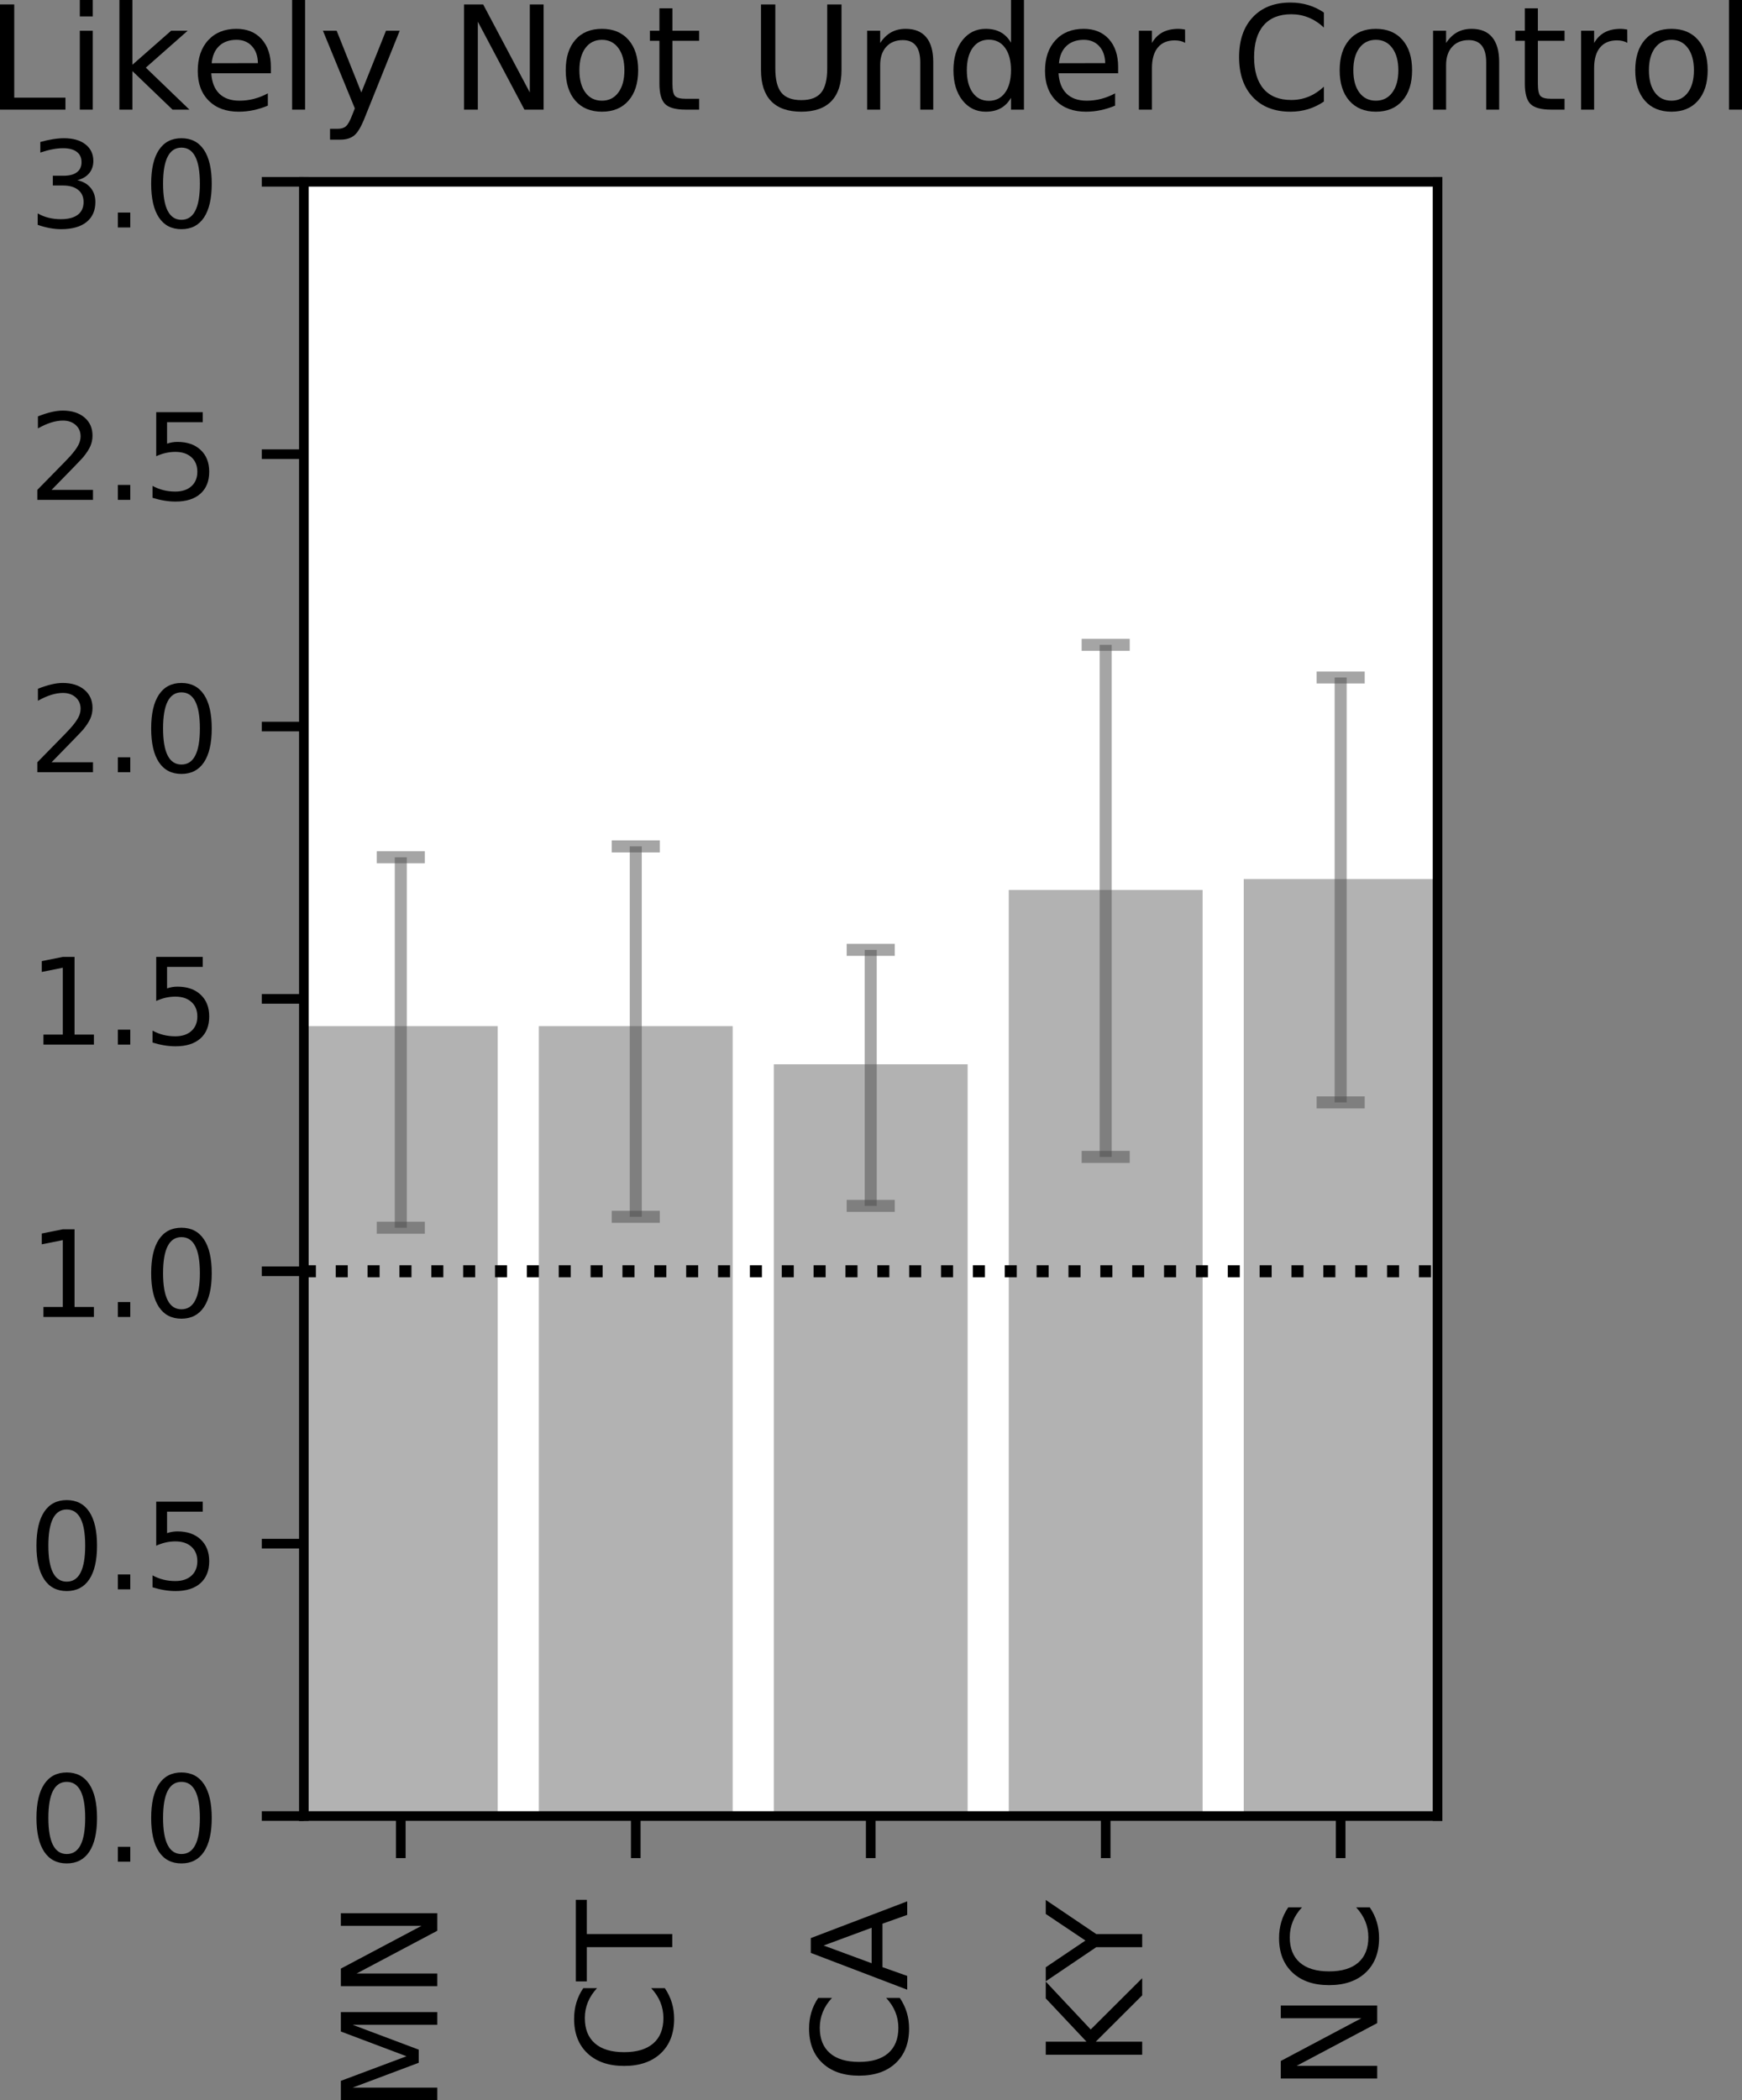 <?xml version="1.0" encoding="UTF-8" standalone="no"?>
<!-- Created with matplotlib (https://matplotlib.org/) -->

<svg
     xmlns:dc="http://purl.org/dc/elements/1.1/"
     xmlns:cc="http://creativecommons.org/ns#"
     xmlns:rdf="http://www.w3.org/1999/02/22-rdf-syntax-ns#"
     xmlns:svg="http://www.w3.org/2000/svg"
     xmlns="http://www.w3.org/2000/svg"
     xmlns:xlink="http://www.w3.org/1999/xlink"
     xmlns:sodipodi="http://sodipodi.sourceforge.net/DTD/sodipodi-0.dtd"
     xmlns:inkscape="http://www.inkscape.org/namespaces/inkscape"
     height="174.66pt"
     version="1.1"
     viewBox="0 0 144.9 174.66"
     width="144.9pt"
     id="svg3943"
     sodipodi:docname="Most_Recent_Rt_by_State.svg"
     inkscape:version="0.92.4 (5da689c313, 2019-01-14)">
    <rect x="0" y="0" width="144.9" height="174.66" fill="#808080" stroke="none"/>
    <sodipodi:namedview
         pagecolor="#ffffff"
         bordercolor="#666666"
         borderopacity="1"
         objecttolerance="10"
         gridtolerance="10"
         guidetolerance="10"
         inkscape:pageopacity="0"
         inkscape:pageshadow="2"
         inkscape:window-width="1846"
         inkscape:window-height="1057"
         id="namedview3945"
         showgrid="false"
         inkscape:zoom="3.7083"
         inkscape:cx="127.65"
         inkscape:cy="120.83"
         inkscape:window-x="1346"
         inkscape:window-y="171"
         inkscape:window-maximized="1"
         inkscape:current-layer="svg3943" />
    <defs
         id="defs3500"
         style="stroke-linecap:butt;stroke-linejoin:round">
        <style
             type="text/css"
             id="style3498">
*{stroke-linecap:butt;stroke-linejoin:round;}
  </style>
    </defs>
    <g
         id="figure_1"
         style="stroke-linecap:butt;stroke-linejoin:round"
         transform="translate(10.066,-6.482)">
        <g
             id="axes_1"
             style="stroke-linecap:butt;stroke-linejoin:round">
            <g
                 id="patch_2"
                 style="stroke-linecap:butt;stroke-linejoin:round">
                <path
                     d="M 15.21,157.5 H 109.51 V 21.6 H 15.21 Z"
                     style="fill:#ffffff;stroke-linecap:butt;stroke-linejoin:round"
                     id="path3505"
                     inkscape:connector-curvature="0" />
            </g>
            <g
                 id="patch_3"
                 style="stroke-linecap:butt;stroke-linejoin:round">
                <path
                     clip-path="url(#p78bf6bb000)"
                     d="M 15.21,157.5 H 31.334 V 91.815 H 15.21 Z"
                     style="fill:#b2b2b2;stroke-linecap:butt;stroke-linejoin:round"
                     id="path3508"
                     inkscape:connector-curvature="0" />
            </g>
            <g
                 id="patch_4"
                 style="stroke-linecap:butt;stroke-linejoin:round">
                <path
                     clip-path="url(#p78bf6bb000)"
                     d="M 34.754,157.5 H 50.879 V 91.815 H 34.754 Z"
                     style="fill:#b2b2b2;stroke-linecap:butt;stroke-linejoin:round"
                     id="path3511"
                     inkscape:connector-curvature="0" />
            </g>
            <g
                 id="patch_5"
                 style="stroke-linecap:butt;stroke-linejoin:round">
                <path
                     clip-path="url(#p78bf6bb000)"
                     d="M 54.299,157.5 H 70.423 V 94.986 H 54.299 Z"
                     style="fill:#b2b2b2;stroke-linecap:butt;stroke-linejoin:round"
                     id="path3514"
                     inkscape:connector-curvature="0" />
            </g>
            <g
                 id="patch_6"
                 style="stroke-linecap:butt;stroke-linejoin:round">
                <path
                     clip-path="url(#p78bf6bb000)"
                     d="M 73.843,157.5 H 89.968 V 80.49 H 73.843 Z"
                     style="fill:#b2b2b2;stroke-linecap:butt;stroke-linejoin:round"
                     id="path3517"
                     inkscape:connector-curvature="0" />
            </g>
            <g
                 id="patch_7"
                 style="stroke-linecap:butt;stroke-linejoin:round">
                <path
                     clip-path="url(#p78bf6bb000)"
                     d="M 93.388,157.5 H 109.51 V 79.584 H 93.388 Z"
                     style="fill:#b2b2b2;stroke-linecap:butt;stroke-linejoin:round"
                     id="path3520"
                     inkscape:connector-curvature="0" />
            </g>
            <g
                 id="matplotlib.axis_1"
                 style="stroke-linecap:butt;stroke-linejoin:round">
                <g
                     id="xtick_1"
                     style="stroke-linecap:butt;stroke-linejoin:round">
                    <g
                         id="line2d_1"
                         style="stroke-linecap:butt;stroke-linejoin:round">
                        <defs
                             id="defs3524">
                            <path
                                 d="M 0,0 V 3.5"
                                 id="mbbdbbedea9"
                                 style="stroke:#000000;stroke-width:0.8;stroke-linecap:butt;stroke-linejoin:round"
                                 inkscape:connector-curvature="0" />
                        </defs>
                        <g
                             id="g3528"
                             style="stroke-linecap:butt;stroke-linejoin:round">
                            <use
                                 style="stroke:#000000;stroke-width:0.8;stroke-linecap:butt;stroke-linejoin:round"
                                 x="23.272"
                                 xlink:href="#mbbdbbedea9"
                                 y="157.5"
                                 id="use3526"
                                 width="100%"
                                 height="100%" />
                        </g>
                    </g>
                    <g
                         id="text_1"
                         style="stroke-linecap:butt;stroke-linejoin:round">
                        <!-- MN -->
                        <defs
                             id="defs3533">
                            <path
                                 d="M 9.812,72.906 H 24.516 L 43.109,23.297 61.813,72.906 H 76.516 V 0 H 66.891 V 64.016 L 48.094,14.016 H 38.188 L 19.391,64.016 V 0 H 9.812 Z"
                                 id="DejaVuSans-77"
                                 inkscape:connector-curvature="0"
                                 style="stroke-linecap:butt;stroke-linejoin:round" />
                            <path
                                 d="M 9.812,72.906 H 23.094 L 55.422,11.922 V 72.906 H 64.984 V 0 H 51.703 L 19.391,60.984 V 0 H 9.812 Z"
                                 id="DejaVuSans-78"
                                 inkscape:connector-curvature="0"
                                 style="stroke-linecap:butt;stroke-linejoin:round" />
                        </defs>
                        <g
                             transform="matrix(0,-0.11,-0.11,0,26.307,182.22)"
                             id="g3539"
                             style="stroke-linecap:butt;stroke-linejoin:round">
                            <use
                                 xlink:href="#DejaVuSans-77"
                                 id="use3535"
                                 style="stroke-linecap:butt;stroke-linejoin:round"
                                 x="0"
                                 y="0"
                                 width="100%"
                                 height="100%" />
                            <use
                                 x="86.279"
                                 xlink:href="#DejaVuSans-78"
                                 id="use3537"
                                 style="stroke-linecap:butt;stroke-linejoin:round"
                                 y="0"
                                 width="100%"
                                 height="100%" />
                        </g>
                    </g>
                </g>
                <g
                     id="xtick_2"
                     style="stroke-linecap:butt;stroke-linejoin:round">
                    <g
                         id="line2d_2"
                         style="stroke-linecap:butt;stroke-linejoin:round">
                        <g
                             id="g3545"
                             style="stroke-linecap:butt;stroke-linejoin:round">
                            <use
                                 style="stroke:#000000;stroke-width:0.8;stroke-linecap:butt;stroke-linejoin:round"
                                 x="42.817"
                                 xlink:href="#mbbdbbedea9"
                                 y="157.5"
                                 id="use3543"
                                 width="100%"
                                 height="100%" />
                        </g>
                    </g>
                    <g
                         id="text_2"
                         style="stroke-linecap:butt;stroke-linejoin:round">
                        <!-- CT -->
                        <defs
                             id="defs3550">
                            <path
                                 d="M 64.406,67.281 V 56.891 Q 59.422,61.531 53.781,63.813 48.141,66.109 41.797,66.109 29.297,66.109 22.656,58.469 16.016,50.828 16.016,36.375 16.016,21.969 22.656,14.328 29.297,6.688 41.797,6.688 48.141,6.688 53.781,8.984 59.422,11.281 64.406,15.922 V 5.609 Q 59.234,2.094 53.438,0.328 47.656,-1.422 41.219,-1.422 24.656,-1.422 15.125,8.703 5.609,18.844 5.609,36.375 5.609,53.953 15.125,64.078 24.656,74.219 41.219,74.219 47.75,74.219 53.531,72.484 59.328,70.75 64.406,67.281 Z"
                                 id="DejaVuSans-67"
                                 inkscape:connector-curvature="0"
                                 style="stroke-linecap:butt;stroke-linejoin:round" />
                            <path
                                 d="M -0.297,72.906 H 61.375 V 64.594 H 35.5 V 0 H 25.594 V 64.594 H -0.297 Z"
                                 id="DejaVuSans-84"
                                 inkscape:connector-curvature="0"
                                 style="stroke-linecap:butt;stroke-linejoin:round" />
                        </defs>
                        <g
                             transform="matrix(0,-0.11,-0.11,0,45.852,178.9)"
                             id="g3556"
                             style="stroke-linecap:butt;stroke-linejoin:round">
                            <use
                                 xlink:href="#DejaVuSans-67"
                                 id="use3552"
                                 style="stroke-linecap:butt;stroke-linejoin:round"
                                 x="0"
                                 y="0"
                                 width="100%"
                                 height="100%" />
                            <use
                                 x="69.824"
                                 xlink:href="#DejaVuSans-84"
                                 id="use3554"
                                 style="stroke-linecap:butt;stroke-linejoin:round"
                                 y="0"
                                 width="100%"
                                 height="100%" />
                        </g>
                    </g>
                </g>
                <g
                     id="xtick_3"
                     style="stroke-linecap:butt;stroke-linejoin:round">
                    <g
                         id="line2d_3"
                         style="stroke-linecap:butt;stroke-linejoin:round">
                        <g
                             id="g3562"
                             style="stroke-linecap:butt;stroke-linejoin:round">
                            <use
                                 style="stroke:#000000;stroke-width:0.8;stroke-linecap:butt;stroke-linejoin:round"
                                 x="62.361"
                                 xlink:href="#mbbdbbedea9"
                                 y="157.5"
                                 id="use3560"
                                 width="100%"
                                 height="100%" />
                        </g>
                    </g>
                    <g
                         id="text_3"
                         style="stroke-linecap:butt;stroke-linejoin:round">
                        <!-- CA -->
                        <defs
                             id="defs3566">
                            <path
                                 d="M 34.188,63.188 20.797,26.906 H 47.609 Z M 28.609,72.906 H 39.797 L 67.578,0 H 57.328 L 50.688,18.703 H 17.828 L 11.188,0 H 0.781 Z"
                                 id="DejaVuSans-65"
                                 inkscape:connector-curvature="0"
                                 style="stroke-linecap:butt;stroke-linejoin:round" />
                        </defs>
                        <g
                             transform="matrix(0,-0.11,-0.11,0,65.396,179.71)"
                             id="g3572"
                             style="stroke-linecap:butt;stroke-linejoin:round">
                            <use
                                 xlink:href="#DejaVuSans-67"
                                 id="use3568"
                                 style="stroke-linecap:butt;stroke-linejoin:round"
                                 x="0"
                                 y="0"
                                 width="100%"
                                 height="100%" />
                            <use
                                 x="69.824"
                                 xlink:href="#DejaVuSans-65"
                                 id="use3570"
                                 style="stroke-linecap:butt;stroke-linejoin:round"
                                 y="0"
                                 width="100%"
                                 height="100%" />
                        </g>
                    </g>
                </g>
                <g
                     id="xtick_4"
                     style="stroke-linecap:butt;stroke-linejoin:round">
                    <g
                         id="line2d_4"
                         style="stroke-linecap:butt;stroke-linejoin:round">
                        <g
                             id="g3578"
                             style="stroke-linecap:butt;stroke-linejoin:round">
                            <use
                                 style="stroke:#000000;stroke-width:0.8;stroke-linecap:butt;stroke-linejoin:round"
                                 x="81.905"
                                 xlink:href="#mbbdbbedea9"
                                 y="157.5"
                                 id="use3576"
                                 width="100%"
                                 height="100%" />
                        </g>
                    </g>
                    <g
                         id="text_4"
                         style="stroke-linecap:butt;stroke-linejoin:round">
                        <!-- KY -->
                        <defs
                             id="defs3583">
                            <path
                                 d="M 9.812,72.906 H 19.672 V 42.094 L 52.391,72.906 H 65.094 L 28.906,38.922 67.672,0 H 54.688 L 19.672,35.109 V 0 H 9.812 Z"
                                 id="DejaVuSans-75"
                                 inkscape:connector-curvature="0"
                                 style="stroke-linecap:butt;stroke-linejoin:round" />
                            <path
                                 d="M -0.203,72.906 H 10.406 L 30.609,42.922 50.688,72.906 H 61.281 L 35.5,34.719 V 0 H 25.594 V 34.719 Z"
                                 id="DejaVuSans-89"
                                 inkscape:connector-curvature="0"
                                 style="stroke-linecap:butt;stroke-linejoin:round" />
                        </defs>
                        <g
                             transform="matrix(0,-0.11,-0.11,0,84.941,178.43)"
                             id="g3589"
                             style="stroke-linecap:butt;stroke-linejoin:round">
                            <use
                                 xlink:href="#DejaVuSans-75"
                                 id="use3585"
                                 style="stroke-linecap:butt;stroke-linejoin:round"
                                 x="0"
                                 y="0"
                                 width="100%"
                                 height="100%" />
                            <use
                                 x="65.529"
                                 xlink:href="#DejaVuSans-89"
                                 id="use3587"
                                 style="stroke-linecap:butt;stroke-linejoin:round"
                                 y="0"
                                 width="100%"
                                 height="100%" />
                        </g>
                    </g>
                </g>
                <g
                     id="xtick_5"
                     style="stroke-linecap:butt;stroke-linejoin:round">
                    <g
                         id="line2d_5"
                         style="stroke-linecap:butt;stroke-linejoin:round">
                        <g
                             id="g3595"
                             style="stroke-linecap:butt;stroke-linejoin:round">
                            <use
                                 style="stroke:#000000;stroke-width:0.8;stroke-linecap:butt;stroke-linejoin:round"
                                 x="101.45"
                                 xlink:href="#mbbdbbedea9"
                                 y="157.5"
                                 id="use3593"
                                 width="100%"
                                 height="100%" />
                        </g>
                    </g>
                    <g
                         id="text_5"
                         style="stroke-linecap:butt;stroke-linejoin:round">
                        <!-- NC -->
                        <g
                             transform="matrix(0,-0.11,-0.11,0,104.49,180.41)"
                             id="g3602"
                             style="stroke-linecap:butt;stroke-linejoin:round">
                            <use
                                 xlink:href="#DejaVuSans-78"
                                 id="use3598"
                                 style="stroke-linecap:butt;stroke-linejoin:round"
                                 x="0"
                                 y="0"
                                 width="100%"
                                 height="100%" />
                            <use
                                 x="74.805"
                                 xlink:href="#DejaVuSans-67"
                                 id="use3600"
                                 style="stroke-linecap:butt;stroke-linejoin:round"
                                 y="0"
                                 width="100%"
                                 height="100%" />
                        </g>
                    </g>
                </g>
            </g>
            <g
                 id="matplotlib.axis_2"
                 style="stroke-linecap:butt;stroke-linejoin:round">
                <g
                     id="ytick_1"
                     style="stroke-linecap:butt;stroke-linejoin:round">
                    <g
                         id="line2d_6"
                         style="stroke-linecap:butt;stroke-linejoin:round">
                        <defs
                             id="defs3608">
                            <path
                                 d="M 0,0 H -3.5"
                                 id="mbf694c0cda"
                                 style="stroke:#000000;stroke-width:0.8;stroke-linecap:butt;stroke-linejoin:round"
                                 inkscape:connector-curvature="0" />
                        </defs>
                        <g
                             id="g3612"
                             style="stroke-linecap:butt;stroke-linejoin:round">
                            <use
                                 style="stroke:#000000;stroke-width:0.8;stroke-linecap:butt;stroke-linejoin:round"
                                 x="15.21"
                                 xlink:href="#mbf694c0cda"
                                 y="157.5"
                                 id="use3610"
                                 width="100%"
                                 height="100%" />
                        </g>
                    </g>
                    <g
                         id="text_6"
                         style="stroke-linecap:butt;stroke-linejoin:round">
                        <!-- 0.0 -->
                        <defs
                             id="defs3617">
                            <path
                                 d="M 31.781,66.406 Q 24.172,66.406 20.328,58.906 16.5,51.422 16.5,36.375 16.5,21.391 20.328,13.891 24.172,6.391 31.781,6.391 39.453,6.391 43.281,13.891 47.125,21.391 47.125,36.375 47.125,51.422 43.281,58.906 39.453,66.406 31.781,66.406 Z M 31.781,74.219 Q 44.047,74.219 50.516,64.516 56.984,54.828 56.984,36.375 56.984,17.969 50.516,8.266 44.047,-1.422 31.781,-1.422 19.531,-1.422 13.063,8.266 6.594,17.969 6.594,36.375 6.594,54.828 13.063,64.516 19.531,74.219 31.781,74.219 Z"
                                 id="DejaVuSans-48"
                                 inkscape:connector-curvature="0"
                                 style="stroke-linecap:butt;stroke-linejoin:round" />
                            <path
                                 d="M 10.688,12.406 H 21 V 0 H 10.688 Z"
                                 id="DejaVuSans-46"
                                 inkscape:connector-curvature="0"
                                 style="stroke-linecap:butt;stroke-linejoin:round" />
                        </defs>
                        <g
                             transform="matrix(0.1,0,0,-0.1,-7.693,161.3)"
                             id="g3625"
                             style="stroke-linecap:butt;stroke-linejoin:round">
                            <use
                                 xlink:href="#DejaVuSans-48"
                                 id="use3619"
                                 style="stroke-linecap:butt;stroke-linejoin:round"
                                 x="0"
                                 y="0"
                                 width="100%"
                                 height="100%" />
                            <use
                                 x="63.623"
                                 xlink:href="#DejaVuSans-46"
                                 id="use3621"
                                 style="stroke-linecap:butt;stroke-linejoin:round"
                                 y="0"
                                 width="100%"
                                 height="100%" />
                            <use
                                 x="95.41"
                                 xlink:href="#DejaVuSans-48"
                                 id="use3623"
                                 style="stroke-linecap:butt;stroke-linejoin:round"
                                 y="0"
                                 width="100%"
                                 height="100%" />
                        </g>
                    </g>
                </g>
                <g
                     id="ytick_2"
                     style="stroke-linecap:butt;stroke-linejoin:round">
                    <g
                         id="line2d_7"
                         style="stroke-linecap:butt;stroke-linejoin:round">
                        <g
                             id="g3631"
                             style="stroke-linecap:butt;stroke-linejoin:round">
                            <use
                                 style="stroke:#000000;stroke-width:0.8;stroke-linecap:butt;stroke-linejoin:round"
                                 x="15.21"
                                 xlink:href="#mbf694c0cda"
                                 y="134.85"
                                 id="use3629"
                                 width="100%"
                                 height="100%" />
                        </g>
                    </g>
                    <g
                         id="text_7"
                         style="stroke-linecap:butt;stroke-linejoin:round">
                        <!-- 0.5 -->
                        <defs
                             id="defs3635">
                            <path
                                 d="M 10.797,72.906 H 49.516 V 64.594 H 19.828 V 46.734 Q 21.969,47.469 24.109,47.828 26.266,48.188 28.422,48.188 40.625,48.188 47.75,41.5 54.891,34.813 54.891,23.391 54.891,11.625 47.563,5.094 40.234,-1.422 26.906,-1.422 22.312,-1.422 17.547,-0.641 12.797,0.141 7.719,1.703 V 11.625 Q 12.109,9.234 16.797,8.062 21.484,6.891 26.703,6.891 35.156,6.891 40.078,11.328 45.016,15.766 45.016,23.391 45.016,31 40.078,35.438 35.156,39.891 26.703,39.891 22.75,39.891 18.812,39.016 14.891,38.141 10.797,36.281 Z"
                                 id="DejaVuSans-53"
                                 inkscape:connector-curvature="0"
                                 style="stroke-linecap:butt;stroke-linejoin:round" />
                        </defs>
                        <g
                             transform="matrix(0.1,0,0,-0.1,-7.693,138.65)"
                             id="g3643"
                             style="stroke-linecap:butt;stroke-linejoin:round">
                            <use
                                 xlink:href="#DejaVuSans-48"
                                 id="use3637"
                                 style="stroke-linecap:butt;stroke-linejoin:round"
                                 x="0"
                                 y="0"
                                 width="100%"
                                 height="100%" />
                            <use
                                 x="63.623"
                                 xlink:href="#DejaVuSans-46"
                                 id="use3639"
                                 style="stroke-linecap:butt;stroke-linejoin:round"
                                 y="0"
                                 width="100%"
                                 height="100%" />
                            <use
                                 x="95.41"
                                 xlink:href="#DejaVuSans-53"
                                 id="use3641"
                                 style="stroke-linecap:butt;stroke-linejoin:round"
                                 y="0"
                                 width="100%"
                                 height="100%" />
                        </g>
                    </g>
                </g>
                <g
                     id="ytick_3"
                     style="stroke-linecap:butt;stroke-linejoin:round">
                    <g
                         id="line2d_8"
                         style="stroke-linecap:butt;stroke-linejoin:round">
                        <g
                             id="g3649"
                             style="stroke-linecap:butt;stroke-linejoin:round">
                            <use
                                 style="stroke:#000000;stroke-width:0.8;stroke-linecap:butt;stroke-linejoin:round"
                                 x="15.21"
                                 xlink:href="#mbf694c0cda"
                                 y="112.2"
                                 id="use3647"
                                 width="100%"
                                 height="100%" />
                        </g>
                    </g>
                    <g
                         id="text_8"
                         style="stroke-linecap:butt;stroke-linejoin:round">
                        <!-- 1.0 -->
                        <defs
                             id="defs3653">
                            <path
                                 d="M 12.406,8.297 H 28.516 V 63.922 L 10.984,60.406 V 69.391 L 28.422,72.906 H 38.281 V 8.297 H 54.391 V 0 H 12.406 Z"
                                 id="DejaVuSans-49"
                                 inkscape:connector-curvature="0"
                                 style="stroke-linecap:butt;stroke-linejoin:round" />
                        </defs>
                        <g
                             transform="matrix(0.1,0,0,-0.1,-7.693,116)"
                             id="g3661"
                             style="stroke-linecap:butt;stroke-linejoin:round">
                            <use
                                 xlink:href="#DejaVuSans-49"
                                 id="use3655"
                                 style="stroke-linecap:butt;stroke-linejoin:round"
                                 x="0"
                                 y="0"
                                 width="100%"
                                 height="100%" />
                            <use
                                 x="63.623"
                                 xlink:href="#DejaVuSans-46"
                                 id="use3657"
                                 style="stroke-linecap:butt;stroke-linejoin:round"
                                 y="0"
                                 width="100%"
                                 height="100%" />
                            <use
                                 x="95.41"
                                 xlink:href="#DejaVuSans-48"
                                 id="use3659"
                                 style="stroke-linecap:butt;stroke-linejoin:round"
                                 y="0"
                                 width="100%"
                                 height="100%" />
                        </g>
                    </g>
                </g>
                <g
                     id="ytick_4"
                     style="stroke-linecap:butt;stroke-linejoin:round">
                    <g
                         id="line2d_9"
                         style="stroke-linecap:butt;stroke-linejoin:round">
                        <g
                             id="g3667"
                             style="stroke-linecap:butt;stroke-linejoin:round">
                            <use
                                 style="stroke:#000000;stroke-width:0.8;stroke-linecap:butt;stroke-linejoin:round"
                                 x="15.21"
                                 xlink:href="#mbf694c0cda"
                                 y="89.55"
                                 id="use3665"
                                 width="100%"
                                 height="100%" />
                        </g>
                    </g>
                    <g
                         id="text_9"
                         style="stroke-linecap:butt;stroke-linejoin:round">
                        <!-- 1.5 -->
                        <g
                             transform="matrix(0.1,0,0,-0.1,-7.693,93.349)"
                             id="g3676"
                             style="stroke-linecap:butt;stroke-linejoin:round">
                            <use
                                 xlink:href="#DejaVuSans-49"
                                 id="use3670"
                                 style="stroke-linecap:butt;stroke-linejoin:round"
                                 x="0"
                                 y="0"
                                 width="100%"
                                 height="100%" />
                            <use
                                 x="63.623"
                                 xlink:href="#DejaVuSans-46"
                                 id="use3672"
                                 style="stroke-linecap:butt;stroke-linejoin:round"
                                 y="0"
                                 width="100%"
                                 height="100%" />
                            <use
                                 x="95.41"
                                 xlink:href="#DejaVuSans-53"
                                 id="use3674"
                                 style="stroke-linecap:butt;stroke-linejoin:round"
                                 y="0"
                                 width="100%"
                                 height="100%" />
                        </g>
                    </g>
                </g>
                <g
                     id="ytick_5"
                     style="stroke-linecap:butt;stroke-linejoin:round">
                    <g
                         id="line2d_10"
                         style="stroke-linecap:butt;stroke-linejoin:round">
                        <g
                             id="g3682"
                             style="stroke-linecap:butt;stroke-linejoin:round">
                            <use
                                 style="stroke:#000000;stroke-width:0.8;stroke-linecap:butt;stroke-linejoin:round"
                                 x="15.21"
                                 xlink:href="#mbf694c0cda"
                                 y="66.9"
                                 id="use3680"
                                 width="100%"
                                 height="100%" />
                        </g>
                    </g>
                    <g
                         id="text_10"
                         style="stroke-linecap:butt;stroke-linejoin:round">
                        <!-- 2.0 -->
                        <defs
                             id="defs3686">
                            <path
                                 d="M 19.187,8.297 H 53.609 V 0 H 7.328 V 8.297 Q 12.938,14.109 22.625,23.891 32.328,33.688 34.813,36.531 39.547,41.844 41.422,45.531 43.313,49.219 43.313,52.781 43.313,58.594 39.234,62.25 35.156,65.922 28.609,65.922 23.969,65.922 18.812,64.313 13.672,62.703 7.812,59.422 V 69.391 Q 13.766,71.781 18.937,73 24.125,74.219 28.422,74.219 39.75,74.219 46.484,68.547 53.219,62.891 53.219,53.422 53.219,48.922 51.531,44.891 49.859,40.875 45.406,35.406 44.188,33.984 37.641,27.219 31.109,20.453 19.187,8.297 Z"
                                 id="DejaVuSans-50"
                                 inkscape:connector-curvature="0"
                                 style="stroke-linecap:butt;stroke-linejoin:round" />
                        </defs>
                        <g
                             transform="matrix(0.1,0,0,-0.1,-7.693,70.699)"
                             id="g3694"
                             style="stroke-linecap:butt;stroke-linejoin:round">
                            <use
                                 xlink:href="#DejaVuSans-50"
                                 id="use3688"
                                 style="stroke-linecap:butt;stroke-linejoin:round"
                                 x="0"
                                 y="0"
                                 width="100%"
                                 height="100%" />
                            <use
                                 x="63.623"
                                 xlink:href="#DejaVuSans-46"
                                 id="use3690"
                                 style="stroke-linecap:butt;stroke-linejoin:round"
                                 y="0"
                                 width="100%"
                                 height="100%" />
                            <use
                                 x="95.41"
                                 xlink:href="#DejaVuSans-48"
                                 id="use3692"
                                 style="stroke-linecap:butt;stroke-linejoin:round"
                                 y="0"
                                 width="100%"
                                 height="100%" />
                        </g>
                    </g>
                </g>
                <g
                     id="ytick_6"
                     style="stroke-linecap:butt;stroke-linejoin:round">
                    <g
                         id="line2d_11"
                         style="stroke-linecap:butt;stroke-linejoin:round">
                        <g
                             id="g3700"
                             style="stroke-linecap:butt;stroke-linejoin:round">
                            <use
                                 style="stroke:#000000;stroke-width:0.8;stroke-linecap:butt;stroke-linejoin:round"
                                 x="15.21"
                                 xlink:href="#mbf694c0cda"
                                 y="44.25"
                                 id="use3698"
                                 width="100%"
                                 height="100%" />
                        </g>
                    </g>
                    <g
                         id="text_11"
                         style="stroke-linecap:butt;stroke-linejoin:round">
                        <!-- 2.5 -->
                        <g
                             transform="matrix(0.1,0,0,-0.1,-7.693,48.049)"
                             id="g3709"
                             style="stroke-linecap:butt;stroke-linejoin:round">
                            <use
                                 xlink:href="#DejaVuSans-50"
                                 id="use3703"
                                 style="stroke-linecap:butt;stroke-linejoin:round"
                                 x="0"
                                 y="0"
                                 width="100%"
                                 height="100%" />
                            <use
                                 x="63.623"
                                 xlink:href="#DejaVuSans-46"
                                 id="use3705"
                                 style="stroke-linecap:butt;stroke-linejoin:round"
                                 y="0"
                                 width="100%"
                                 height="100%" />
                            <use
                                 x="95.41"
                                 xlink:href="#DejaVuSans-53"
                                 id="use3707"
                                 style="stroke-linecap:butt;stroke-linejoin:round"
                                 y="0"
                                 width="100%"
                                 height="100%" />
                        </g>
                    </g>
                </g>
                <g
                     id="ytick_7"
                     style="stroke-linecap:butt;stroke-linejoin:round">
                    <g
                         id="line2d_12"
                         style="stroke-linecap:butt;stroke-linejoin:round">
                        <g
                             id="g3715"
                             style="stroke-linecap:butt;stroke-linejoin:round">
                            <use
                                 style="stroke:#000000;stroke-width:0.8;stroke-linecap:butt;stroke-linejoin:round"
                                 x="15.21"
                                 xlink:href="#mbf694c0cda"
                                 y="21.6"
                                 id="use3713"
                                 width="100%"
                                 height="100%" />
                        </g>
                    </g>
                    <g
                         id="text_12"
                         style="stroke-linecap:butt;stroke-linejoin:round">
                        <!-- 3.0 -->
                        <defs
                             id="defs3719">
                            <path
                                 d="M 40.578,39.313 Q 47.656,37.797 51.625,33 55.609,28.219 55.609,21.187 55.609,10.406 48.188,4.484 40.766,-1.422 27.094,-1.422 22.516,-1.422 17.656,-0.516 12.797,0.391 7.625,2.203 V 11.719 Q 11.719,9.328 16.594,8.109 21.484,6.891 26.812,6.891 36.078,6.891 40.938,10.547 45.797,14.203 45.797,21.187 45.797,27.641 41.281,31.266 36.766,34.906 28.719,34.906 H 20.219 V 43.016 H 29.109 Q 36.375,43.016 40.234,45.922 44.094,48.828 44.094,54.297 44.094,59.906 40.109,62.906 36.141,65.922 28.719,65.922 24.656,65.922 20.016,65.031 15.375,64.156 9.812,62.313 V 71.094 Q 15.438,72.656 20.344,73.438 25.25,74.219 29.594,74.219 40.828,74.219 47.359,69.109 53.906,64.016 53.906,55.328 53.906,49.266 50.438,45.094 46.969,40.922 40.578,39.313 Z"
                                 id="DejaVuSans-51"
                                 inkscape:connector-curvature="0"
                                 style="stroke-linecap:butt;stroke-linejoin:round" />
                        </defs>
                        <g
                             transform="matrix(0.1,0,0,-0.1,-7.693,25.399)"
                             id="g3727"
                             style="stroke-linecap:butt;stroke-linejoin:round">
                            <use
                                 xlink:href="#DejaVuSans-51"
                                 id="use3721"
                                 style="stroke-linecap:butt;stroke-linejoin:round"
                                 x="0"
                                 y="0"
                                 width="100%"
                                 height="100%" />
                            <use
                                 x="63.623"
                                 xlink:href="#DejaVuSans-46"
                                 id="use3723"
                                 style="stroke-linecap:butt;stroke-linejoin:round"
                                 y="0"
                                 width="100%"
                                 height="100%" />
                            <use
                                 x="95.41"
                                 xlink:href="#DejaVuSans-48"
                                 id="use3725"
                                 style="stroke-linecap:butt;stroke-linejoin:round"
                                 y="0"
                                 width="100%"
                                 height="100%" />
                        </g>
                    </g>
                </g>
            </g>
            <g
                 id="LineCollection_1"
                 style="stroke-linecap:butt;stroke-linejoin:round">
                <path
                     clip-path="url(#p78bf6bb000)"
                     d="M 23.272,108.58 V 77.772"
                     style="fill:none;stroke:#4c4c4c;stroke-linecap:butt;stroke-linejoin:round;stroke-opacity:0.5"
                     id="path3732"
                     inkscape:connector-curvature="0" />
                <path
                     clip-path="url(#p78bf6bb000)"
                     d="M 42.817,107.67 V 76.866"
                     style="fill:none;stroke:#4c4c4c;stroke-linecap:butt;stroke-linejoin:round;stroke-opacity:0.5"
                     id="path3734"
                     inkscape:connector-curvature="0" />
                <path
                     clip-path="url(#p78bf6bb000)"
                     d="M 62.361,106.76 V 85.473"
                     style="fill:none;stroke:#4c4c4c;stroke-linecap:butt;stroke-linejoin:round;stroke-opacity:0.5"
                     id="path3736"
                     inkscape:connector-curvature="0" />
                <path
                     clip-path="url(#p78bf6bb000)"
                     d="M 81.905,102.69 V 60.105"
                     style="fill:none;stroke:#4c4c4c;stroke-linecap:butt;stroke-linejoin:round;stroke-opacity:0.5"
                     id="path3738"
                     inkscape:connector-curvature="0" />
                <path
                     clip-path="url(#p78bf6bb000)"
                     d="M 101.45,98.157 V 62.823"
                     style="fill:none;stroke:#4c4c4c;stroke-linecap:butt;stroke-linejoin:round;stroke-opacity:0.5"
                     id="path3740"
                     inkscape:connector-curvature="0" />
            </g>
            <g
                 id="line2d_13"
                 style="stroke-linecap:butt;stroke-linejoin:round">
                <defs
                     id="defs3744">
                    <path
                         d="M 2,0 H -2"
                         id="mdd86786363"
                         style="stroke:#4c4c4c;stroke-linecap:butt;stroke-linejoin:round;stroke-opacity:0.5"
                         inkscape:connector-curvature="0" />
                </defs>
                <g
                     clip-path="url(#p78bf6bb000)"
                     id="g3756"
                     style="stroke-linecap:butt;stroke-linejoin:round">
                    <use
                         style="fill:#4c4c4c;fill-opacity:0.5;stroke:#4c4c4c;stroke-linecap:butt;stroke-linejoin:round;stroke-opacity:0.5"
                         x="23.272"
                         xlink:href="#mdd86786363"
                         y="108.58"
                         id="use3746"
                         width="100%"
                         height="100%" />
                    <use
                         style="fill:#4c4c4c;fill-opacity:0.5;stroke:#4c4c4c;stroke-linecap:butt;stroke-linejoin:round;stroke-opacity:0.5"
                         x="42.817"
                         xlink:href="#mdd86786363"
                         y="107.67"
                         id="use3748"
                         width="100%"
                         height="100%" />
                    <use
                         style="fill:#4c4c4c;fill-opacity:0.5;stroke:#4c4c4c;stroke-linecap:butt;stroke-linejoin:round;stroke-opacity:0.5"
                         x="62.361"
                         xlink:href="#mdd86786363"
                         y="106.76"
                         id="use3750"
                         width="100%"
                         height="100%" />
                    <use
                         style="fill:#4c4c4c;fill-opacity:0.5;stroke:#4c4c4c;stroke-linecap:butt;stroke-linejoin:round;stroke-opacity:0.5"
                         x="81.905"
                         xlink:href="#mdd86786363"
                         y="102.69"
                         id="use3752"
                         width="100%"
                         height="100%" />
                    <use
                         style="fill:#4c4c4c;fill-opacity:0.5;stroke:#4c4c4c;stroke-linecap:butt;stroke-linejoin:round;stroke-opacity:0.5"
                         x="101.45"
                         xlink:href="#mdd86786363"
                         y="98.157"
                         id="use3754"
                         width="100%"
                         height="100%" />
                </g>
            </g>
            <g
                 id="line2d_14"
                 style="stroke-linecap:butt;stroke-linejoin:round">
                <g
                     clip-path="url(#p78bf6bb000)"
                     id="g3769"
                     style="stroke-linecap:butt;stroke-linejoin:round">
                    <use
                         style="fill:#4c4c4c;fill-opacity:0.5;stroke:#4c4c4c;stroke-linecap:butt;stroke-linejoin:round;stroke-opacity:0.5"
                         x="23.272"
                         xlink:href="#mdd86786363"
                         y="77.772"
                         id="use3759"
                         width="100%"
                         height="100%" />
                    <use
                         style="fill:#4c4c4c;fill-opacity:0.5;stroke:#4c4c4c;stroke-linecap:butt;stroke-linejoin:round;stroke-opacity:0.5"
                         x="42.817"
                         xlink:href="#mdd86786363"
                         y="76.866"
                         id="use3761"
                         width="100%"
                         height="100%" />
                    <use
                         style="fill:#4c4c4c;fill-opacity:0.5;stroke:#4c4c4c;stroke-linecap:butt;stroke-linejoin:round;stroke-opacity:0.5"
                         x="62.361"
                         xlink:href="#mdd86786363"
                         y="85.473"
                         id="use3763"
                         width="100%"
                         height="100%" />
                    <use
                         style="fill:#4c4c4c;fill-opacity:0.5;stroke:#4c4c4c;stroke-linecap:butt;stroke-linejoin:round;stroke-opacity:0.5"
                         x="81.905"
                         xlink:href="#mdd86786363"
                         y="60.105"
                         id="use3765"
                         width="100%"
                         height="100%" />
                    <use
                         style="fill:#4c4c4c;fill-opacity:0.5;stroke:#4c4c4c;stroke-linecap:butt;stroke-linejoin:round;stroke-opacity:0.5"
                         x="101.45"
                         xlink:href="#mdd86786363"
                         y="62.823"
                         id="use3767"
                         width="100%"
                         height="100%" />
                </g>
            </g>
            <g
                 id="line2d_15"
                 style="stroke-linecap:butt;stroke-linejoin:round">
                <path
                     clip-path="url(#p78bf6bb000)"
                     d="M 15.21,112.2 H 109.51"
                     style="fill:none;stroke:#000000;stroke-linecap:butt;stroke-linejoin:round;stroke-dasharray:1, 1.65;stroke-dashoffset:0"
                     id="path3772"
                     inkscape:connector-curvature="0" />
            </g>
            <g
                 id="patch_8"
                 style="stroke-linecap:butt;stroke-linejoin:round">
                <path
                     d="M 15.21,157.5 V 21.6"
                     style="fill:none;stroke:#000000;stroke-width:0.8;stroke-linecap:square;stroke-linejoin:miter"
                     id="path3775"
                     inkscape:connector-curvature="0" />
            </g>
            <g
                 id="patch_9"
                 style="stroke-linecap:butt;stroke-linejoin:round">
                <path
                     d="M 109.51,157.5 V 21.6"
                     style="fill:none;stroke:#000000;stroke-width:0.8;stroke-linecap:square;stroke-linejoin:miter"
                     id="path3778"
                     inkscape:connector-curvature="0" />
            </g>
            <g
                 id="patch_10"
                 style="stroke-linecap:butt;stroke-linejoin:round">
                <path
                     d="M 15.21,157.5 H 109.51"
                     style="fill:none;stroke:#000000;stroke-width:0.8;stroke-linecap:square;stroke-linejoin:miter"
                     id="path3781"
                     inkscape:connector-curvature="0" />
            </g>
            <g
                 id="patch_11"
                 style="stroke-linecap:butt;stroke-linejoin:round">
                <path
                     d="M 15.21,21.6 H 109.51"
                     style="fill:none;stroke:#000000;stroke-width:0.8;stroke-linecap:square;stroke-linejoin:miter"
                     id="path3784"
                     inkscape:connector-curvature="0" />
            </g>
            <g
                 id="text_13"
                 style="stroke-linecap:butt;stroke-linejoin:round">
                <!-- Likely Not Under Control -->
                <defs
                     id="defs3800">
                    <path
                         d="M 9.812,72.906 H 19.672 V 8.297 H 55.172 V 0 H 9.812 Z"
                         id="DejaVuSans-76"
                         inkscape:connector-curvature="0"
                         style="stroke-linecap:butt;stroke-linejoin:round" />
                    <path
                         d="M 9.422,54.688 H 18.406 V 0 H 9.422 Z M 9.422,75.984 H 18.406 V 64.594 H 9.422 Z"
                         id="DejaVuSans-105"
                         inkscape:connector-curvature="0"
                         style="stroke-linecap:butt;stroke-linejoin:round" />
                    <path
                         d="M 9.078,75.984 H 18.109 V 31.109 L 44.922,54.688 H 56.391 L 27.391,29.109 57.625,0 H 45.906 L 18.109,26.703 V 0 H 9.078 Z"
                         id="DejaVuSans-107"
                         inkscape:connector-curvature="0"
                         style="stroke-linecap:butt;stroke-linejoin:round" />
                    <path
                         d="M 56.203,29.594 V 25.203 H 14.891 Q 15.484,15.922 20.484,11.063 25.484,6.203 34.422,6.203 39.594,6.203 44.453,7.469 49.313,8.734 54.109,11.281 V 2.781 Q 49.266,0.734 44.188,-0.344 39.109,-1.422 33.891,-1.422 20.797,-1.422 13.156,6.188 5.516,13.813 5.516,26.812 5.516,40.234 12.766,48.109 20.016,56 32.328,56 43.359,56 49.781,48.891 56.203,41.797 56.203,29.594 Z M 47.219,32.234 Q 47.125,39.594 43.094,43.984 39.063,48.391 32.422,48.391 24.906,48.391 20.391,44.141 15.875,39.891 15.188,32.172 Z"
                         id="DejaVuSans-101"
                         inkscape:connector-curvature="0"
                         style="stroke-linecap:butt;stroke-linejoin:round" />
                    <path
                         d="M 9.422,75.984 H 18.406 V 0 H 9.422 Z"
                         id="DejaVuSans-108"
                         inkscape:connector-curvature="0"
                         style="stroke-linecap:butt;stroke-linejoin:round" />
                    <path
                         d="M 32.172,-5.078 Q 28.375,-14.844 24.75,-17.812 21.141,-20.797 15.094,-20.797 H 7.906 V -13.281 H 13.188 Q 16.891,-13.281 18.937,-11.516 21,-9.766 23.484,-3.219 L 25.094,0.875 2.984,54.688 H 12.5 L 29.594,11.922 46.688,54.688 H 56.203 Z"
                         id="DejaVuSans-121"
                         inkscape:connector-curvature="0"
                         style="stroke-linecap:butt;stroke-linejoin:round" />
                    <path
                         id="DejaVuSans-32"
                         d=""
                         inkscape:connector-curvature="0"
                         style="stroke-linecap:butt;stroke-linejoin:round" />
                    <path
                         d="M 30.609,48.391 Q 23.391,48.391 19.187,42.75 14.984,37.109 14.984,27.297 14.984,17.484 19.156,11.844 23.344,6.203 30.609,6.203 37.797,6.203 41.984,11.859 46.188,17.531 46.188,27.297 46.188,37.016 41.984,42.703 37.797,48.391 30.609,48.391 Z M 30.609,56 Q 42.328,56 49.016,48.375 55.719,40.766 55.719,27.297 55.719,13.875 49.016,6.219 42.328,-1.422 30.609,-1.422 18.844,-1.422 12.172,6.219 5.516,13.875 5.516,27.297 5.516,40.766 12.172,48.375 18.844,56 30.609,56 Z"
                         id="DejaVuSans-111"
                         inkscape:connector-curvature="0"
                         style="stroke-linecap:butt;stroke-linejoin:round" />
                    <path
                         d="M 18.312,70.219 V 54.688 H 36.813 V 47.703 H 18.312 V 18.016 Q 18.312,11.328 20.141,9.422 21.969,7.516 27.594,7.516 H 36.813 V 0 H 27.594 Q 17.187,0 13.234,3.875 9.281,7.766 9.281,18.016 V 47.703 H 2.688 V 54.688 H 9.281 V 70.219 Z"
                         id="DejaVuSans-116"
                         inkscape:connector-curvature="0"
                         style="stroke-linecap:butt;stroke-linejoin:round" />
                    <path
                         d="M 8.688,72.906 H 18.609 V 28.609 Q 18.609,16.891 22.844,11.734 27.094,6.594 36.625,6.594 46.094,6.594 50.344,11.734 54.594,16.891 54.594,28.609 V 72.906 H 64.5 V 27.391 Q 64.5,13.141 57.438,5.859 50.391,-1.422 36.625,-1.422 22.797,-1.422 15.734,5.859 8.688,13.141 8.688,27.391 Z"
                         id="DejaVuSans-85"
                         inkscape:connector-curvature="0"
                         style="stroke-linecap:butt;stroke-linejoin:round" />
                    <path
                         d="M 54.891,33.016 V 0 H 45.906 V 32.719 Q 45.906,40.484 42.875,44.328 39.844,48.188 33.797,48.188 26.516,48.188 22.312,43.547 18.109,38.922 18.109,30.906 V 0 H 9.078 V 54.688 H 18.109 V 46.188 Q 21.344,51.125 25.703,53.563 30.078,56 35.797,56 45.219,56 50.047,50.172 54.891,44.344 54.891,33.016 Z"
                         id="DejaVuSans-110"
                         inkscape:connector-curvature="0"
                         style="stroke-linecap:butt;stroke-linejoin:round" />
                    <path
                         d="M 45.406,46.391 V 75.984 H 54.391 V 0 H 45.406 V 8.203 Q 42.578,3.328 38.25,0.953 33.938,-1.422 27.875,-1.422 17.969,-1.422 11.734,6.484 5.516,14.406 5.516,27.297 5.516,40.188 11.734,48.094 17.969,56 27.875,56 33.938,56 38.25,53.625 42.578,51.266 45.406,46.391 Z M 14.797,27.297 Q 14.797,17.391 18.875,11.75 22.953,6.109 30.078,6.109 37.203,6.109 41.297,11.75 45.406,17.391 45.406,27.297 45.406,37.203 41.297,42.844 37.203,48.484 30.078,48.484 22.953,48.484 18.875,42.844 14.797,37.203 14.797,27.297 Z"
                         id="DejaVuSans-100"
                         inkscape:connector-curvature="0"
                         style="stroke-linecap:butt;stroke-linejoin:round" />
                    <path
                         d="M 41.109,46.297 Q 39.594,47.172 37.813,47.578 36.031,48 33.891,48 26.266,48 22.187,43.047 18.109,38.094 18.109,28.812 V 0 H 9.078 V 54.688 H 18.109 V 46.188 Q 20.953,51.172 25.484,53.578 30.031,56 36.531,56 37.453,56 38.578,55.875 39.703,55.766 41.063,55.516 Z"
                         id="DejaVuSans-114"
                         inkscape:connector-curvature="0"
                         style="stroke-linecap:butt;stroke-linejoin:round" />
                </defs>
                <g
                     transform="matrix(0.12,0,0,-0.12,-11.243,15.6)"
                     id="g3850"
                     style="stroke-linecap:butt;stroke-linejoin:round">
                    <use
                         xlink:href="#DejaVuSans-76"
                         id="use3802"
                         style="stroke-linecap:butt;stroke-linejoin:round"
                         x="0"
                         y="0"
                         width="100%"
                         height="100%" />
                    <use
                         x="55.713"
                         xlink:href="#DejaVuSans-105"
                         id="use3804"
                         style="stroke-linecap:butt;stroke-linejoin:round"
                         y="0"
                         width="100%"
                         height="100%" />
                    <use
                         x="83.496"
                         xlink:href="#DejaVuSans-107"
                         id="use3806"
                         style="stroke-linecap:butt;stroke-linejoin:round"
                         y="0"
                         width="100%"
                         height="100%" />
                    <use
                         x="141.36"
                         xlink:href="#DejaVuSans-101"
                         id="use3808"
                         style="stroke-linecap:butt;stroke-linejoin:round"
                         y="0"
                         width="100%"
                         height="100%" />
                    <use
                         x="202.88"
                         xlink:href="#DejaVuSans-108"
                         id="use3810"
                         style="stroke-linecap:butt;stroke-linejoin:round"
                         y="0"
                         width="100%"
                         height="100%" />
                    <use
                         x="230.67"
                         xlink:href="#DejaVuSans-121"
                         id="use3812"
                         style="stroke-linecap:butt;stroke-linejoin:round"
                         y="0"
                         width="100%"
                         height="100%" />
                    <use
                         x="289.85"
                         xlink:href="#DejaVuSans-32"
                         id="use3814"
                         style="stroke-linecap:butt;stroke-linejoin:round"
                         y="0"
                         width="100%"
                         height="100%" />
                    <use
                         x="321.63"
                         xlink:href="#DejaVuSans-78"
                         id="use3816"
                         style="stroke-linecap:butt;stroke-linejoin:round"
                         y="0"
                         width="100%"
                         height="100%" />
                    <use
                         x="396.44"
                         xlink:href="#DejaVuSans-111"
                         id="use3818"
                         style="stroke-linecap:butt;stroke-linejoin:round"
                         y="0"
                         width="100%"
                         height="100%" />
                    <use
                         x="457.62"
                         xlink:href="#DejaVuSans-116"
                         id="use3820"
                         style="stroke-linecap:butt;stroke-linejoin:round"
                         y="0"
                         width="100%"
                         height="100%" />
                    <use
                         x="496.83"
                         xlink:href="#DejaVuSans-32"
                         id="use3822"
                         style="stroke-linecap:butt;stroke-linejoin:round"
                         y="0"
                         width="100%"
                         height="100%" />
                    <use
                         x="528.62"
                         xlink:href="#DejaVuSans-85"
                         id="use3824"
                         style="stroke-linecap:butt;stroke-linejoin:round"
                         y="0"
                         width="100%"
                         height="100%" />
                    <use
                         x="601.81"
                         xlink:href="#DejaVuSans-110"
                         id="use3826"
                         style="stroke-linecap:butt;stroke-linejoin:round"
                         y="0"
                         width="100%"
                         height="100%" />
                    <use
                         x="665.19"
                         xlink:href="#DejaVuSans-100"
                         id="use3828"
                         style="stroke-linecap:butt;stroke-linejoin:round"
                         y="0"
                         width="100%"
                         height="100%" />
                    <use
                         x="728.66"
                         xlink:href="#DejaVuSans-101"
                         id="use3830"
                         style="stroke-linecap:butt;stroke-linejoin:round"
                         y="0"
                         width="100%"
                         height="100%" />
                    <use
                         x="790.19"
                         xlink:href="#DejaVuSans-114"
                         id="use3832"
                         style="stroke-linecap:butt;stroke-linejoin:round"
                         y="0"
                         width="100%"
                         height="100%" />
                    <use
                         x="831.3"
                         xlink:href="#DejaVuSans-32"
                         id="use3834"
                         style="stroke-linecap:butt;stroke-linejoin:round"
                         y="0"
                         width="100%"
                         height="100%" />
                    <use
                         x="863.09"
                         xlink:href="#DejaVuSans-67"
                         id="use3836"
                         style="stroke-linecap:butt;stroke-linejoin:round"
                         y="0"
                         width="100%"
                         height="100%" />
                    <use
                         x="932.91"
                         xlink:href="#DejaVuSans-111"
                         id="use3838"
                         style="stroke-linecap:butt;stroke-linejoin:round"
                         y="0"
                         width="100%"
                         height="100%" />
                    <use
                         x="994.09"
                         xlink:href="#DejaVuSans-110"
                         id="use3840"
                         style="stroke-linecap:butt;stroke-linejoin:round"
                         y="0"
                         width="100%"
                         height="100%" />
                    <use
                         x="1057.5"
                         xlink:href="#DejaVuSans-116"
                         id="use3842"
                         style="stroke-linecap:butt;stroke-linejoin:round"
                         y="0"
                         width="100%"
                         height="100%" />
                    <use
                         x="1096.7"
                         xlink:href="#DejaVuSans-114"
                         id="use3844"
                         style="stroke-linecap:butt;stroke-linejoin:round"
                         y="0"
                         width="100%"
                         height="100%" />
                    <use
                         x="1137.8"
                         xlink:href="#DejaVuSans-111"
                         id="use3846"
                         style="stroke-linecap:butt;stroke-linejoin:round"
                         y="0"
                         width="100%"
                         height="100%" />
                    <use
                         x="1198.9"
                         xlink:href="#DejaVuSans-108"
                         id="use3848"
                         style="stroke-linecap:butt;stroke-linejoin:round"
                         y="0"
                         width="100%"
                         height="100%" />
                </g>
            </g>
        </g>
    </g>
    <defs
         id="defs3941">
        <clipPath
             id="p78bf6bb000"
             style="stroke-linecap:butt;stroke-linejoin:round">
            <rect
                 height="135.9"
                 width="94.302"
                 x="15.21"
                 y="21.6"
                 id="rect3938"
                 style="stroke-linecap:butt;stroke-linejoin:round" />
        </clipPath>
    </defs>
</svg>
